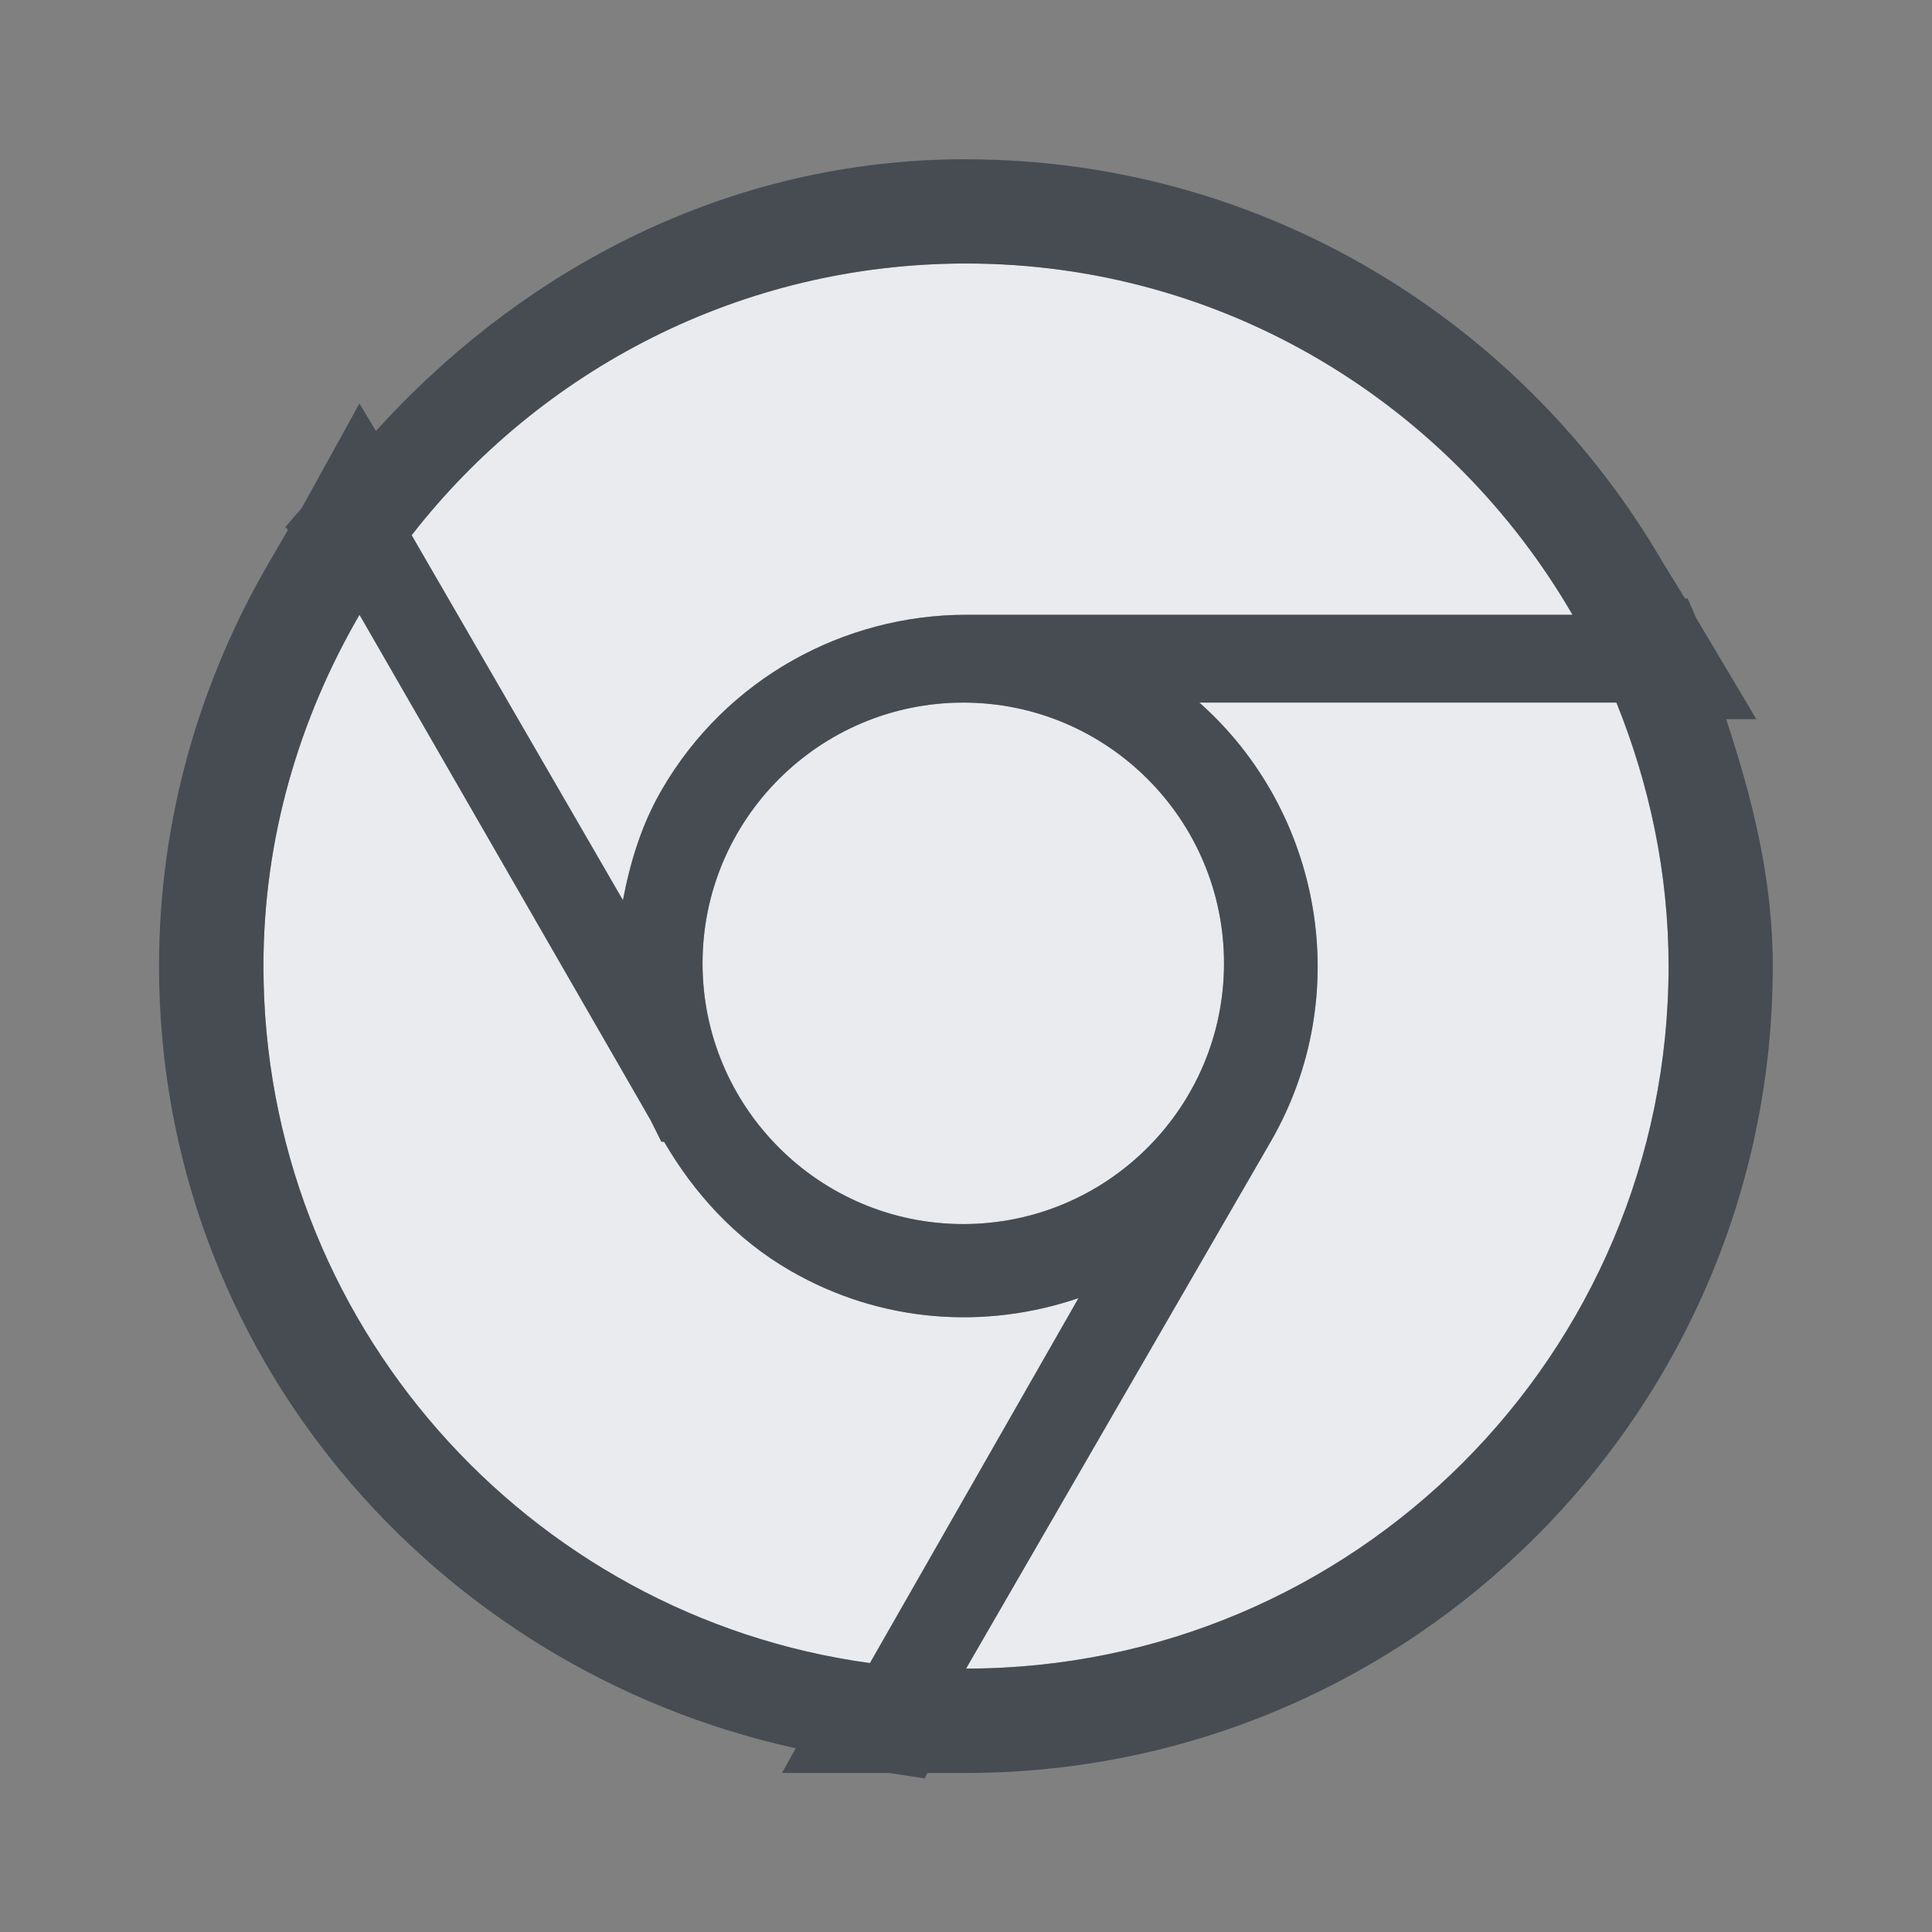 <?xml version="1.0" encoding="UTF-8" standalone="no"?>
<!-- Created with Inkscape (http://www.inkscape.org/) -->

<svg
   xmlns:dc="http://purl.org/dc/elements/1.1/"
   xmlns:cc="http://creativecommons.org/ns#"
   xmlns:rdf="http://www.w3.org/1999/02/22-rdf-syntax-ns#"
   xmlns:svg="http://www.w3.org/2000/svg"
   xmlns="http://www.w3.org/2000/svg"
   xmlns:xlink="http://www.w3.org/1999/xlink"
   xmlns:sodipodi="http://sodipodi.sourceforge.net/DTD/sodipodi-0.dtd"
   xmlns:inkscape="http://www.inkscape.org/namespaces/inkscape"
   width="22"
   height="22"
   id="svg27665"
   version="1.1"
   inkscape:version="0.48.3.1 r9886"
   sodipodi:docname="google-chrome.svg">
  <rect width="100%" height="100%" fill="#808080" stroke="none"/>
  <defs
     id="defs27667">
    <linearGradient
       inkscape:collect="always"
       xlink:href="#linearGradient3874"
       id="linearGradient4172"
       gradientUnits="userSpaceOnUse"
       gradientTransform="translate(-3426.708,3638.686)"
       x1="11"
       y1="22"
       x2="11"
       y2="4" />
    <linearGradient
       id="linearGradient3874">
      <stop
         style="stop-color:#000000;stop-opacity:0.586;"
         offset="0"
         id="stop3876" />
      <stop
         style="stop-color:#000000;stop-opacity:0.308;"
         offset="1"
         id="stop3878" />
    </linearGradient>
    <linearGradient
       y2="4"
       x2="11"
       y1="22"
       x1="11"
       gradientTransform="translate(-2.008,-3.997)"
       gradientUnits="userSpaceOnUse"
       id="linearGradient3317"
       xlink:href="#linearGradient3874"
       inkscape:collect="always" />
  </defs>
  <sodipodi:namedview
     id="base"
     pagecolor="#ffffff"
     bordercolor="#666666"
     borderopacity="1.0"
     inkscape:pageopacity="0.0"
     inkscape:pageshadow="2"
     inkscape:zoom="32"
     inkscape:cx="10.677703"
     inkscape:cy="11.994041"
     inkscape:document-units="px"
     inkscape:current-layer="layer1"
     showgrid="true"
     inkscape:window-width="1920"
     inkscape:window-height="949"
     inkscape:window-x="-10"
     inkscape:window-y="31"
     inkscape:window-maximized="1"
     inkscape:snap-bbox="true"
     inkscape:bbox-paths="true"
     inkscape:bbox-nodes="true"
     inkscape:snap-bbox-edge-midpoints="true"
     inkscape:snap-bbox-midpoints="true"
     inkscape:object-paths="true"
     inkscape:snap-intersection-paths="true"
     inkscape:object-nodes="true"
     inkscape:snap-smooth-nodes="true"
     inkscape:snap-midpoints="true"
     inkscape:snap-object-midpoints="true"
     inkscape:snap-center="true"
     inkscape:snap-global="true"
     showguides="false"
     inkscape:guide-bbox="true"
     fit-margin-top="0"
     fit-margin-left="0"
     fit-margin-right="0"
     fit-margin-bottom="0"
     inkscape:showpageshadow="false">
    <sodipodi:guide
       orientation="0,1"
       position="-1440.766,2520.481"
       id="guide4179" />
    <sodipodi:guide
       orientation="1,0"
       position="-1438.623,2517.624"
       id="guide4181" />
    <inkscape:grid
       type="xygrid"
       id="grid3296"
       empspacing="5"
       visible="true"
       enabled="true"
       snapvisiblegridlinesonly="true"
       originx="-92px"
       originy="1268px" />
    <sodipodi:guide
       orientation="1,0"
       position="364,-118"
       id="guide3432" />
    <sodipodi:guide
       orientation="0,1"
       position="364,-118"
       id="guide3434" />
    <sodipodi:guide
       orientation="1,0"
       position="129.033,-111.967"
       id="guide4416" />
    <sodipodi:guide
       orientation="1,0"
       position="599,-118"
       id="guide4418" />
    <sodipodi:guide
       orientation="0,1"
       position="364,117"
       id="guide4420" />
  </sodipodi:namedview>
  <g
     inkscape:label="Camada 1"
     inkscape:groupmode="layer"
     id="layer1"
     transform="translate(3446.708,-3641.686)">
    <path
       id="path3012"
       d="m -3435.708,3644.686 c -2.567,0 -4.849,1.214 -6.312,3.094 l 2.406,4.156 c 0.082,-0.428 0.207,-0.851 0.438,-1.25 0.74,-1.282 2.088,-1.998 3.469,-2 l 6.906,0 c -1.385,-2.386 -3.949,-4 -6.906,-4 z m -6.906,4 c -0.684,1.179 -1.094,2.539 -1.094,4 0,4.047 3.006,7.404 6.906,7.938 l 2.375,-4.156 c -1.054,0.358 -2.242,0.288 -3.281,-0.312 -0.626,-0.361 -1.098,-0.885 -1.438,-1.469 l -0.031,0 -0.125,-0.25 -3.312,-5.75 z m 6.875,1 c -1.638,0 -2.969,1.331 -2.969,2.969 0,1.638 1.331,2.969 2.969,2.969 1.638,0 2.969,-1.331 2.969,-2.969 0,-1.638 -1.331,-2.969 -2.969,-2.969 z m 2.688,0 c 1.392,1.234 1.779,3.326 0.812,5 l -3.469,6 c 4.418,0 8,-3.582 8,-8 0,-1.06 -0.22,-2.074 -0.594,-3 l -4.75,0 z"
       style="color:#000000;fill:#f3f4f7;fill-opacity:0.92;fill-rule:nonzero;stroke:none;marker:none;visibility:visible;display:inline;overflow:visible;enable-background:accumulate"
       inkscape:connector-curvature="0" />
    <path
       style="font-size:medium;font-style:normal;font-variant:normal;font-weight:normal;font-stretch:normal;text-indent:0;text-align:start;text-decoration:none;line-height:normal;letter-spacing:normal;word-spacing:normal;text-transform:none;direction:ltr;block-progression:tb;writing-mode:lr-tb;text-anchor:start;baseline-shift:baseline;color:#000000;fill:#2f3741;fill-opacity:0.7;fill-rule:nonzero;stroke:none;stroke-width:2;marker:none;visibility:visible;display:inline;overflow:visible;enable-background:accumulate;font-family:Sans;-inkscape-font-specification:Sans"
       d="m -3435.708,3643.499 c -2.696,0 -5.037,1.24 -6.719,3.094 l -0.188,-0.312 -0.656,1.188 -0.188,0.219 0.031,0.031 -0.219,0.375 c -0.781,1.346 -1.25,2.908 -1.25,4.594 0,4.389 3.118,7.998 7.25,8.906 l -0.156,0.281 1.219,0 0.406,0.062 0.031,-0.062 0.438,0 c 5.067,0 9.188,-4.121 9.188,-9.188 0,-1.002 -0.236,-1.917 -0.531,-2.812 l 0.344,0 -0.688,-1.156 -0.094,-0.219 -0.031,0 -0.25,-0.406 c -1.59,-2.739 -4.544,-4.594 -7.938,-4.594 z m 0,1.188 c 2.957,0 5.522,1.614 6.906,4 l -6.906,0 c -1.381,0 -2.729,0.718 -3.469,2 -0.23,0.399 -0.356,0.822 -0.438,1.25 l -2.406,-4.156 c 1.464,-1.879 3.746,-3.094 6.312,-3.094 z m -6.906,4 3.312,5.75 0.125,0.25 0.031,0 c 0.339,0.583 0.811,1.107 1.438,1.469 1.039,0.6 2.228,0.671 3.281,0.312 l -2.375,4.156 c -3.901,-0.533 -6.906,-3.89 -6.906,-7.938 0,-1.461 0.409,-2.821 1.094,-4 z m 6.875,1 c 1.638,0 2.969,1.331 2.969,2.969 0,1.638 -1.331,2.969 -2.969,2.969 -1.638,0 -2.969,-1.331 -2.969,-2.969 0,-1.638 1.331,-2.969 2.969,-2.969 z m 2.688,0 4.75,0 c 0.374,0.926 0.594,1.94 0.594,3 0,4.418 -3.582,8 -8,8 l 3.469,-6 c 0.967,-1.674 0.579,-3.766 -0.812,-5 z"
       id="path3061"
       inkscape:connector-curvature="0" />
  </g>
</svg>
